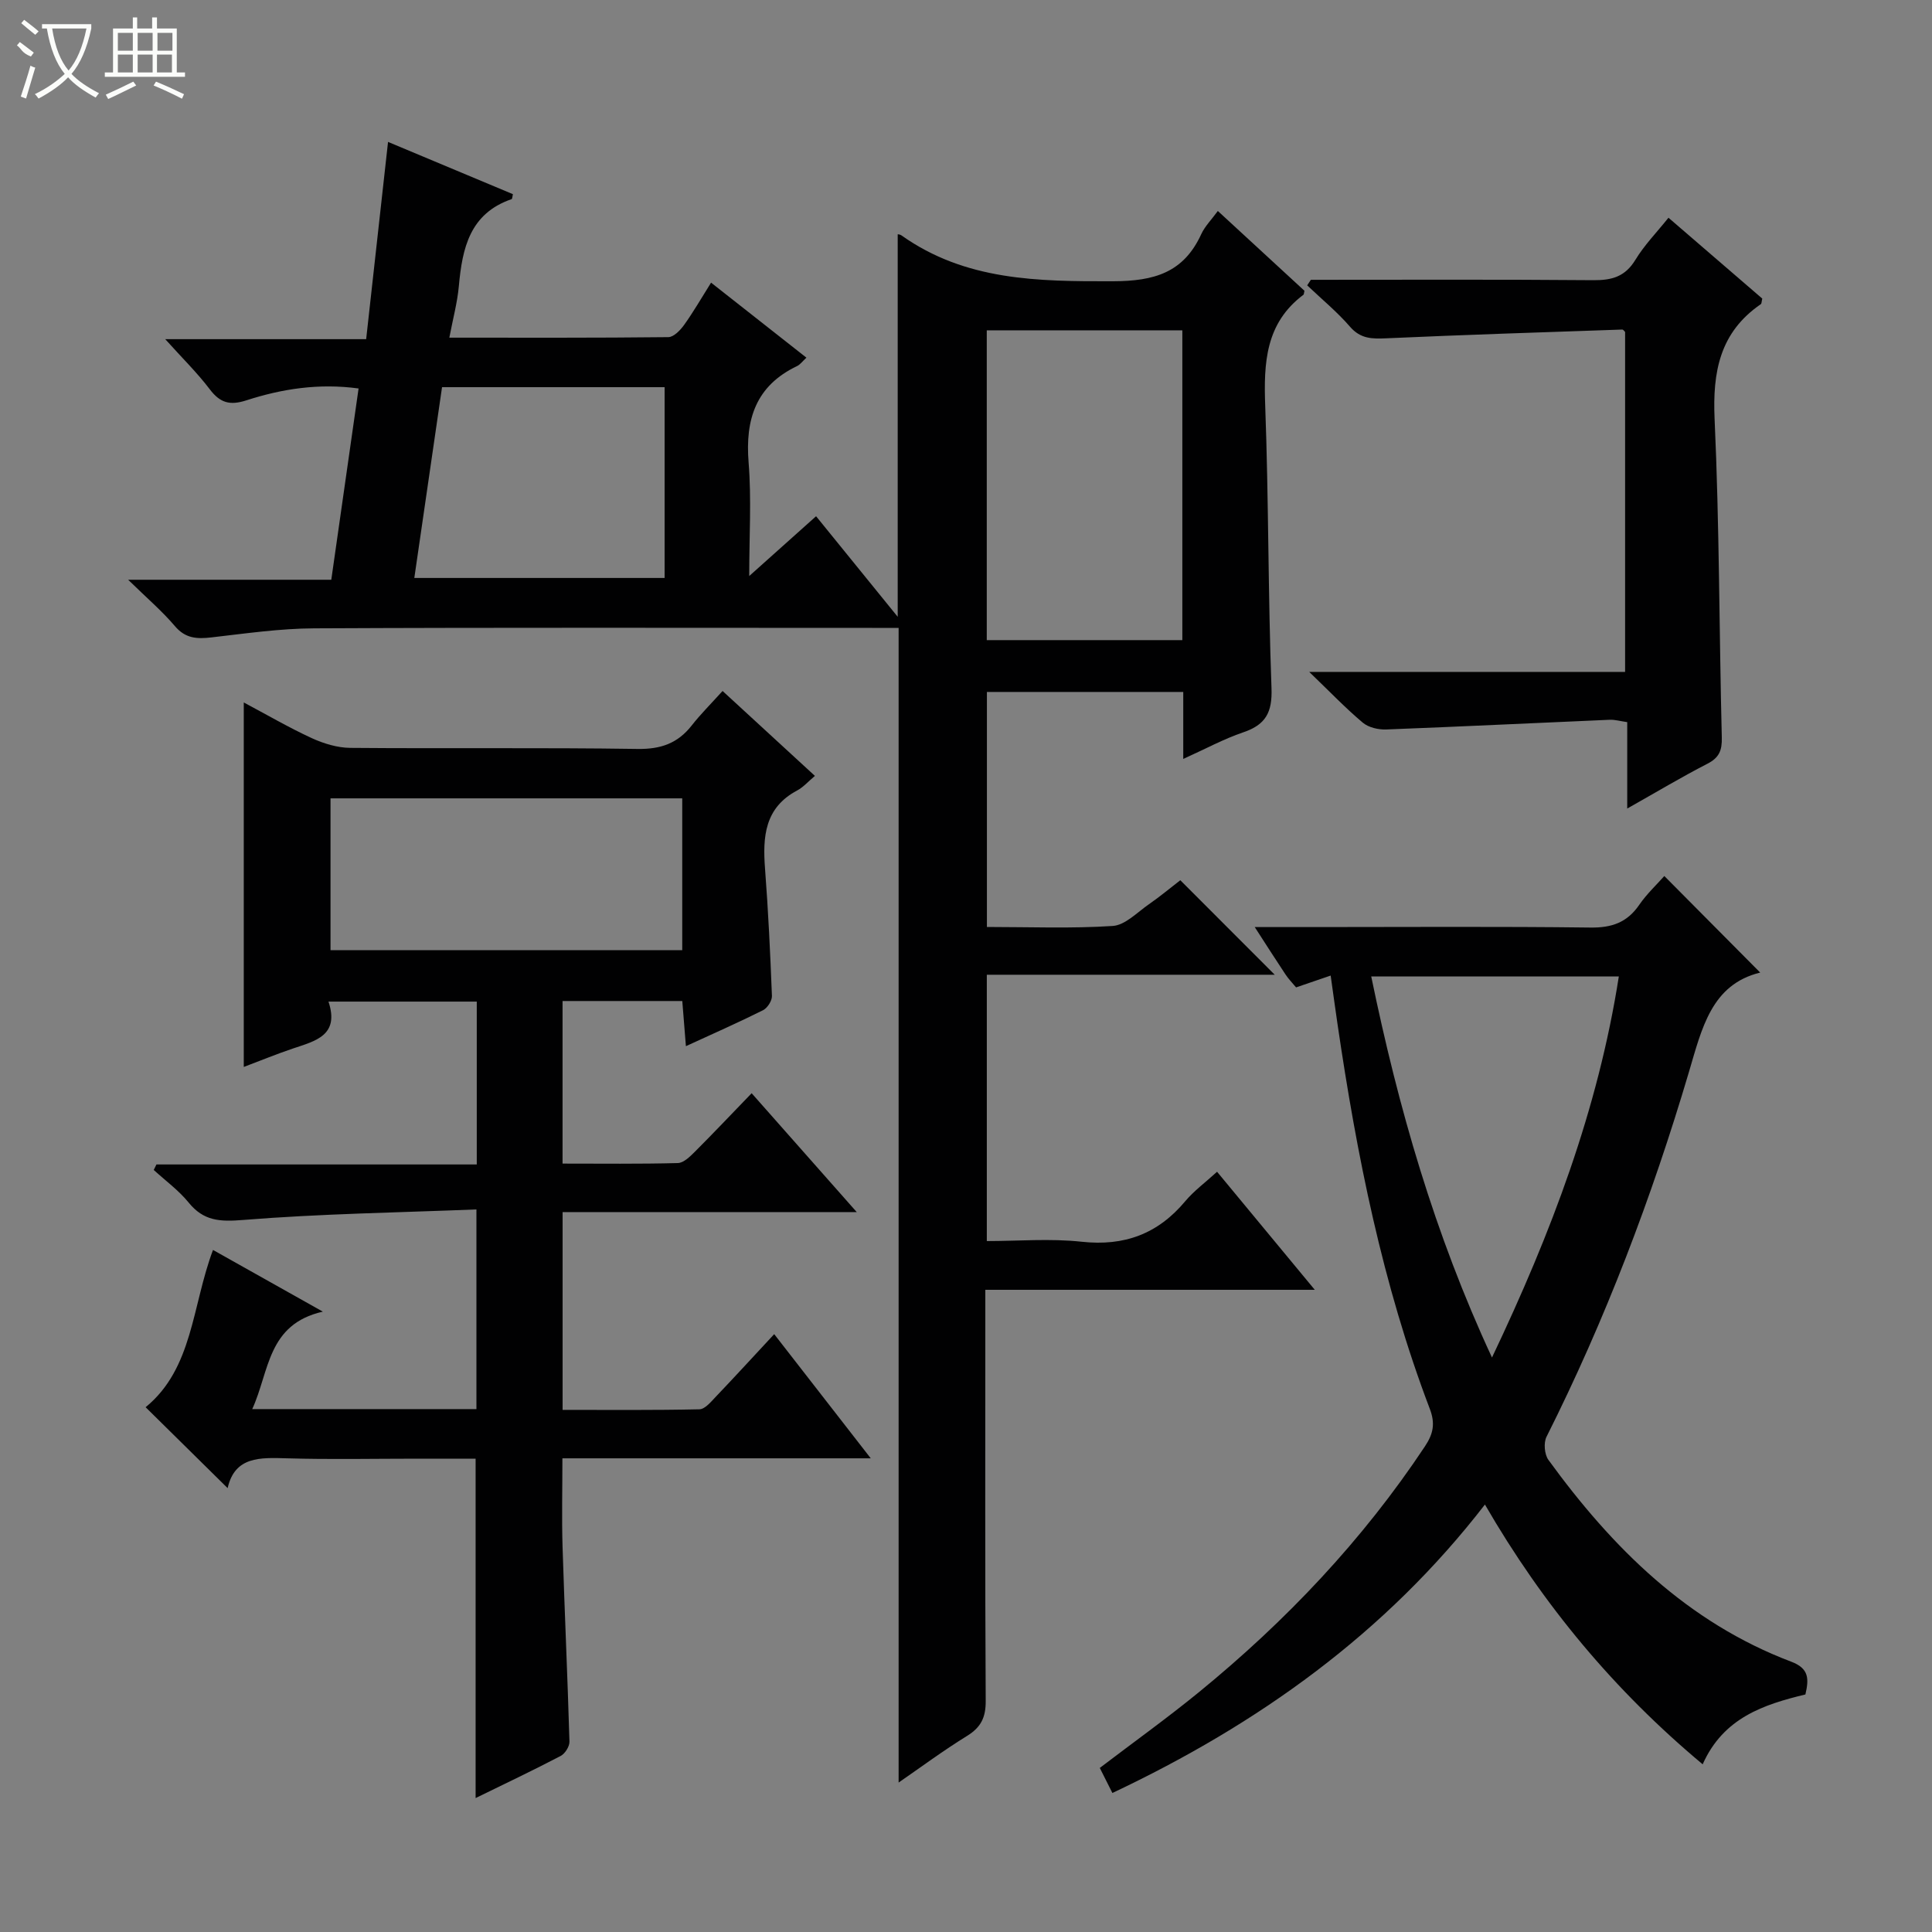 <svg enable-background="new 0 0 400 400" viewBox="0 0 400 400" xmlns="http://www.w3.org/2000/svg"><rect x="0" y="0" width="400" height="400" fill="#808080" stroke="none"/><g fill="#010102"><path d="m272.21 267.04c-23.39 0-45.51 0-68.21 0v5.64c0 26.5-.07 53 .08 79.5.02 3.4-.98 5.44-3.86 7.22-4.93 3.04-9.59 6.5-14.17 9.66 0-79.68 0-159.17 0-239.06-1.88 0-3.68 0-5.49 0-38.5 0-77-.1-115.49.09-7.11.03-14.23 1.07-21.32 1.88-2.98.34-5.36.23-7.53-2.33-2.64-3.11-5.78-5.79-9.69-9.61h42.06c1.9-13.34 3.75-26.26 5.65-39.6-8.22-1.12-15.85.07-23.24 2.46-3.4 1.1-5.43.53-7.56-2.28-2.59-3.42-5.69-6.45-9.23-10.39h41.6c1.52-13.72 2.99-27 4.53-40.84 8.78 3.67 17.32 7.25 25.85 10.82-.12.48-.12.98-.27 1.03-8.66 2.97-10.21 10.16-10.92 18-.31 3.42-1.23 6.78-1.97 10.68 15.4 0 30.37.06 45.34-.11 1.12-.01 2.48-1.43 3.27-2.53 1.92-2.68 3.57-5.55 5.58-8.75 6.66 5.24 13.01 10.24 19.74 15.53-.82.76-1.29 1.43-1.93 1.74-8.53 4.07-10.76 11-10.04 19.95.61 7.55.13 15.18.13 23.52 4.5-4.03 8.96-8.02 13.84-12.38 5.56 6.85 10.97 13.51 16.9 20.82 0-27 0-53.11 0-79.18-.1-.03.42-.03.77.21 13.26 9.42 28.32 9.54 43.78 9.5 8.58-.02 14.64-1.78 18.3-9.76.74-1.61 2.08-2.94 3.43-4.79 6.18 5.7 12.12 11.17 17.93 16.52-.12.5-.1.74-.2.82-7.87 5.89-8.25 14.11-7.92 23.04.72 19.46.58 38.96 1.3 58.42.19 5.04-1.22 7.57-5.85 9.14-4.04 1.37-7.85 3.45-12.42 5.51 0-4.9 0-9.27 0-13.87-13.8 0-27.06 0-40.65 0v48.66c8.82 0 17.46.35 26.05-.21 2.58-.17 5.06-2.81 7.47-4.48 2.31-1.6 4.47-3.41 6.52-4.99 6.44 6.45 12.78 12.79 19.55 19.57-19.96 0-39.63 0-59.61 0v55.14c6.48 0 13.13-.57 19.64.14 8.85.96 15.79-1.63 21.45-8.4 1.79-2.13 4.1-3.83 6.58-6.09 6.56 7.92 12.98 15.68 20.23 24.44zm-27.42-198.65c-13.86 0-27.23 0-40.49 0v64.14h40.49c0-21.54 0-42.66 0-64.14zm-153.27 11.77c-1.94 13.36-3.81 26.26-5.74 39.5h51.82c0-13.29 0-26.3 0-39.5-14.95 0-30.24 0-46.08 0z"/><path d="m149.6 143.06c6.74 6.2 12.71 11.69 19.12 17.58-1.38 1.15-2.4 2.34-3.68 3.02-6.73 3.58-7.15 9.57-6.65 16.16.67 8.78 1.09 17.58 1.43 26.38.04.98-.93 2.49-1.83 2.95-5.02 2.51-10.17 4.78-15.98 7.45-.28-3.45-.5-6.29-.75-9.35-8.32 0-16.4 0-24.79 0v33.66c8.01 0 15.94.1 23.86-.11 1.22-.03 2.55-1.36 3.56-2.37 3.86-3.86 7.62-7.84 11.73-12.09 7.33 8.29 14.2 16.07 21.76 24.61-20.84 0-40.72 0-60.9 0v40.95c9.49 0 18.91.09 28.33-.12 1.16-.03 2.4-1.56 3.39-2.6 3.99-4.18 7.89-8.45 12.09-12.96 6.67 8.58 13.05 16.79 19.99 25.71-21.71 0-42.59 0-63.84 0 0 6.42-.15 12.36.03 18.29.42 13.46 1.04 26.9 1.43 40.36.03 1-.92 2.5-1.82 2.97-5.7 2.98-11.51 5.74-17.61 8.72 0-23.58 0-46.59 0-70.27-3.85 0-7.94 0-12.04 0-9 0-18 .19-26.99-.07-5.56-.16-10.82-.44-12.31 6.17-5.71-5.63-11.23-11.07-16.98-16.75 9.83-8.06 9.58-20.95 13.95-32.56 7.37 4.14 14.51 8.15 22.74 12.77-11.54 2.62-11.03 12.36-14.62 20.18h46.42c0-13.47 0-26.85 0-41.34-16.18.65-32.28.89-48.3 2.18-4.81.39-8.18.23-11.29-3.61-2.06-2.53-4.79-4.52-7.22-6.74.19-.38.37-.76.56-1.14h66.32c0-11.5 0-22.43 0-33.72-9.97 0-20 0-30.7 0 2.33 7.02-2.72 8.15-7.38 9.72-3.43 1.16-6.79 2.54-10.16 3.81 0-25.17 0-50.04 0-75.46 4.75 2.52 9.3 5.18 14.07 7.38 2.47 1.13 5.31 2 7.99 2.02 19.83.17 39.66-.08 59.49.22 4.79.07 8.28-1.16 11.17-4.83 1.84-2.35 3.98-4.48 6.41-7.17zm-81.17 53.67h72.82c0-10.6 0-20.99 0-31.44-24.41 0-48.49 0-72.82 0z"/><path d="m230.31 371.22c-1-1.99-1.74-3.45-2.61-5.19 6.9-5.26 13.88-10.26 20.52-15.68 18.02-14.72 33.89-31.45 46.8-50.9 1.74-2.62 2.16-4.74 1-7.78-9.79-25.73-15.13-52.56-19.11-79.7-.46-3.12-.88-6.24-1.41-9.99-2.44.83-4.7 1.61-7.16 2.45-.78-.94-1.59-1.76-2.21-2.71-2-3-3.93-6.04-6.35-9.78h12.52c18.99 0 37.98-.14 56.97.1 4.41.06 7.59-1.03 10.1-4.68 1.58-2.3 3.68-4.25 5.21-5.99 6.65 6.7 13.15 13.24 19.85 19.99-10.1 2.47-12.07 11.53-14.76 20.6-7.69 25.98-17.3 51.26-29.48 75.51-.63 1.25-.43 3.65.39 4.78 13.21 18.18 28.77 33.65 50.29 41.79 3.7 1.4 3.66 3.56 2.92 6.78-8.61 2.08-16.98 4.81-21.27 14.46-18.21-15.21-33-32.9-45.08-53.78-20.64 26.7-46.91 45.44-77.13 59.72zm53.59-169.05c5.62 27.24 13.09 53.26 25 78.89 12.28-25.82 21.94-51.3 26.26-78.89-17.42 0-34.02 0-51.26 0z"/><path d="m271.4 57.93c19.49 0 38.98-.09 58.48.08 3.83.03 6.58-.72 8.7-4.2 1.87-3.08 4.45-5.72 6.86-8.73 6.69 5.77 13.1 11.29 19.42 16.74-.15.59-.12 1.03-.31 1.16-8.47 5.82-10 13.97-9.56 23.78 1 21.95.94 43.94 1.49 65.92.07 2.69-.54 4.19-2.99 5.45-5.41 2.78-10.64 5.92-16.59 9.27 0-6.42 0-12.02 0-17.89-1.43-.2-2.53-.53-3.61-.49-15.43.66-30.87 1.42-46.3 2.01-1.62.06-3.66-.41-4.85-1.42-3.54-2.97-6.74-6.33-11.08-10.5h65.4c0-23.78 0-47.02 0-70.38-.12-.1-.37-.51-.6-.5-16.26.56-32.53 1.08-48.79 1.81-2.96.13-5.36.15-7.56-2.39-2.68-3.1-5.89-5.73-8.87-8.57.25-.38.5-.76.76-1.15z"/></g><path d="m6.4 11.7c-2-.8-1.9-1.6-2.9-2.3l.6-.7c.9.7 1.9 1.4 2.9 2.2zm-2.1 8.3c.7-2.1 1.4-4.2 2-6.4.2.1.6.3 1 .4-.7 2.3-1.3 4.4-1.9 6.4zm3-12.8c-1.1-.9-2.1-1.7-2.9-2.4l.6-.7c1 .8 2 1.5 3 2.4zm1.4-1.3v-.9h10.2v.9c-.9 4.2-2.3 7.3-4.1 9.4 1.3 1.4 3.2 2.7 5.7 4-.2.2-.4.5-.7.9-2.5-1.4-4.4-2.7-5.7-4.2-1.4 1.5-3.5 3-6.1 4.4 0 0 0 0-.1-.1-.3-.4-.5-.7-.7-.8 2.7-1.3 4.7-2.8 6.2-4.2-1.8-2.2-3-5.3-3.7-9.4zm9.2 0h-7.1c.6 3.8 1.7 6.7 3.4 8.7 1.7-2 2.9-4.8 3.7-8.7z" fill="#fbfcfa"/><path d="m31.6 3.6h.9v2.3h4.1v9.1h1.7v.9h-16.6v-.9h1.7v-9.1h4.1v-2.3h.9v2.3h3.1v-2.3zm-4 13.3.6.8c-1.9.9-3.8 1.9-5.8 2.8-.2-.3-.3-.6-.5-.9 2-.9 3.9-1.8 5.7-2.7zm-3.2-10.1v3.7h3.1v-3.7zm0 4.5v3.7h3.1v-3.7zm4.1-4.5v3.7h3.1v-3.7zm0 4.5v3.7h3.1v-3.7zm9.1 9.1c-2.1-1.1-4.1-2-5.8-2.7l.5-.8c2.2.9 4.1 1.8 5.8 2.6l-.4.9zm-1.9-13.6h-3.1v3.7h3.1zm-3.2 4.5v3.7h3.1v-3.7z" fill="#fbfcfa"/></svg>